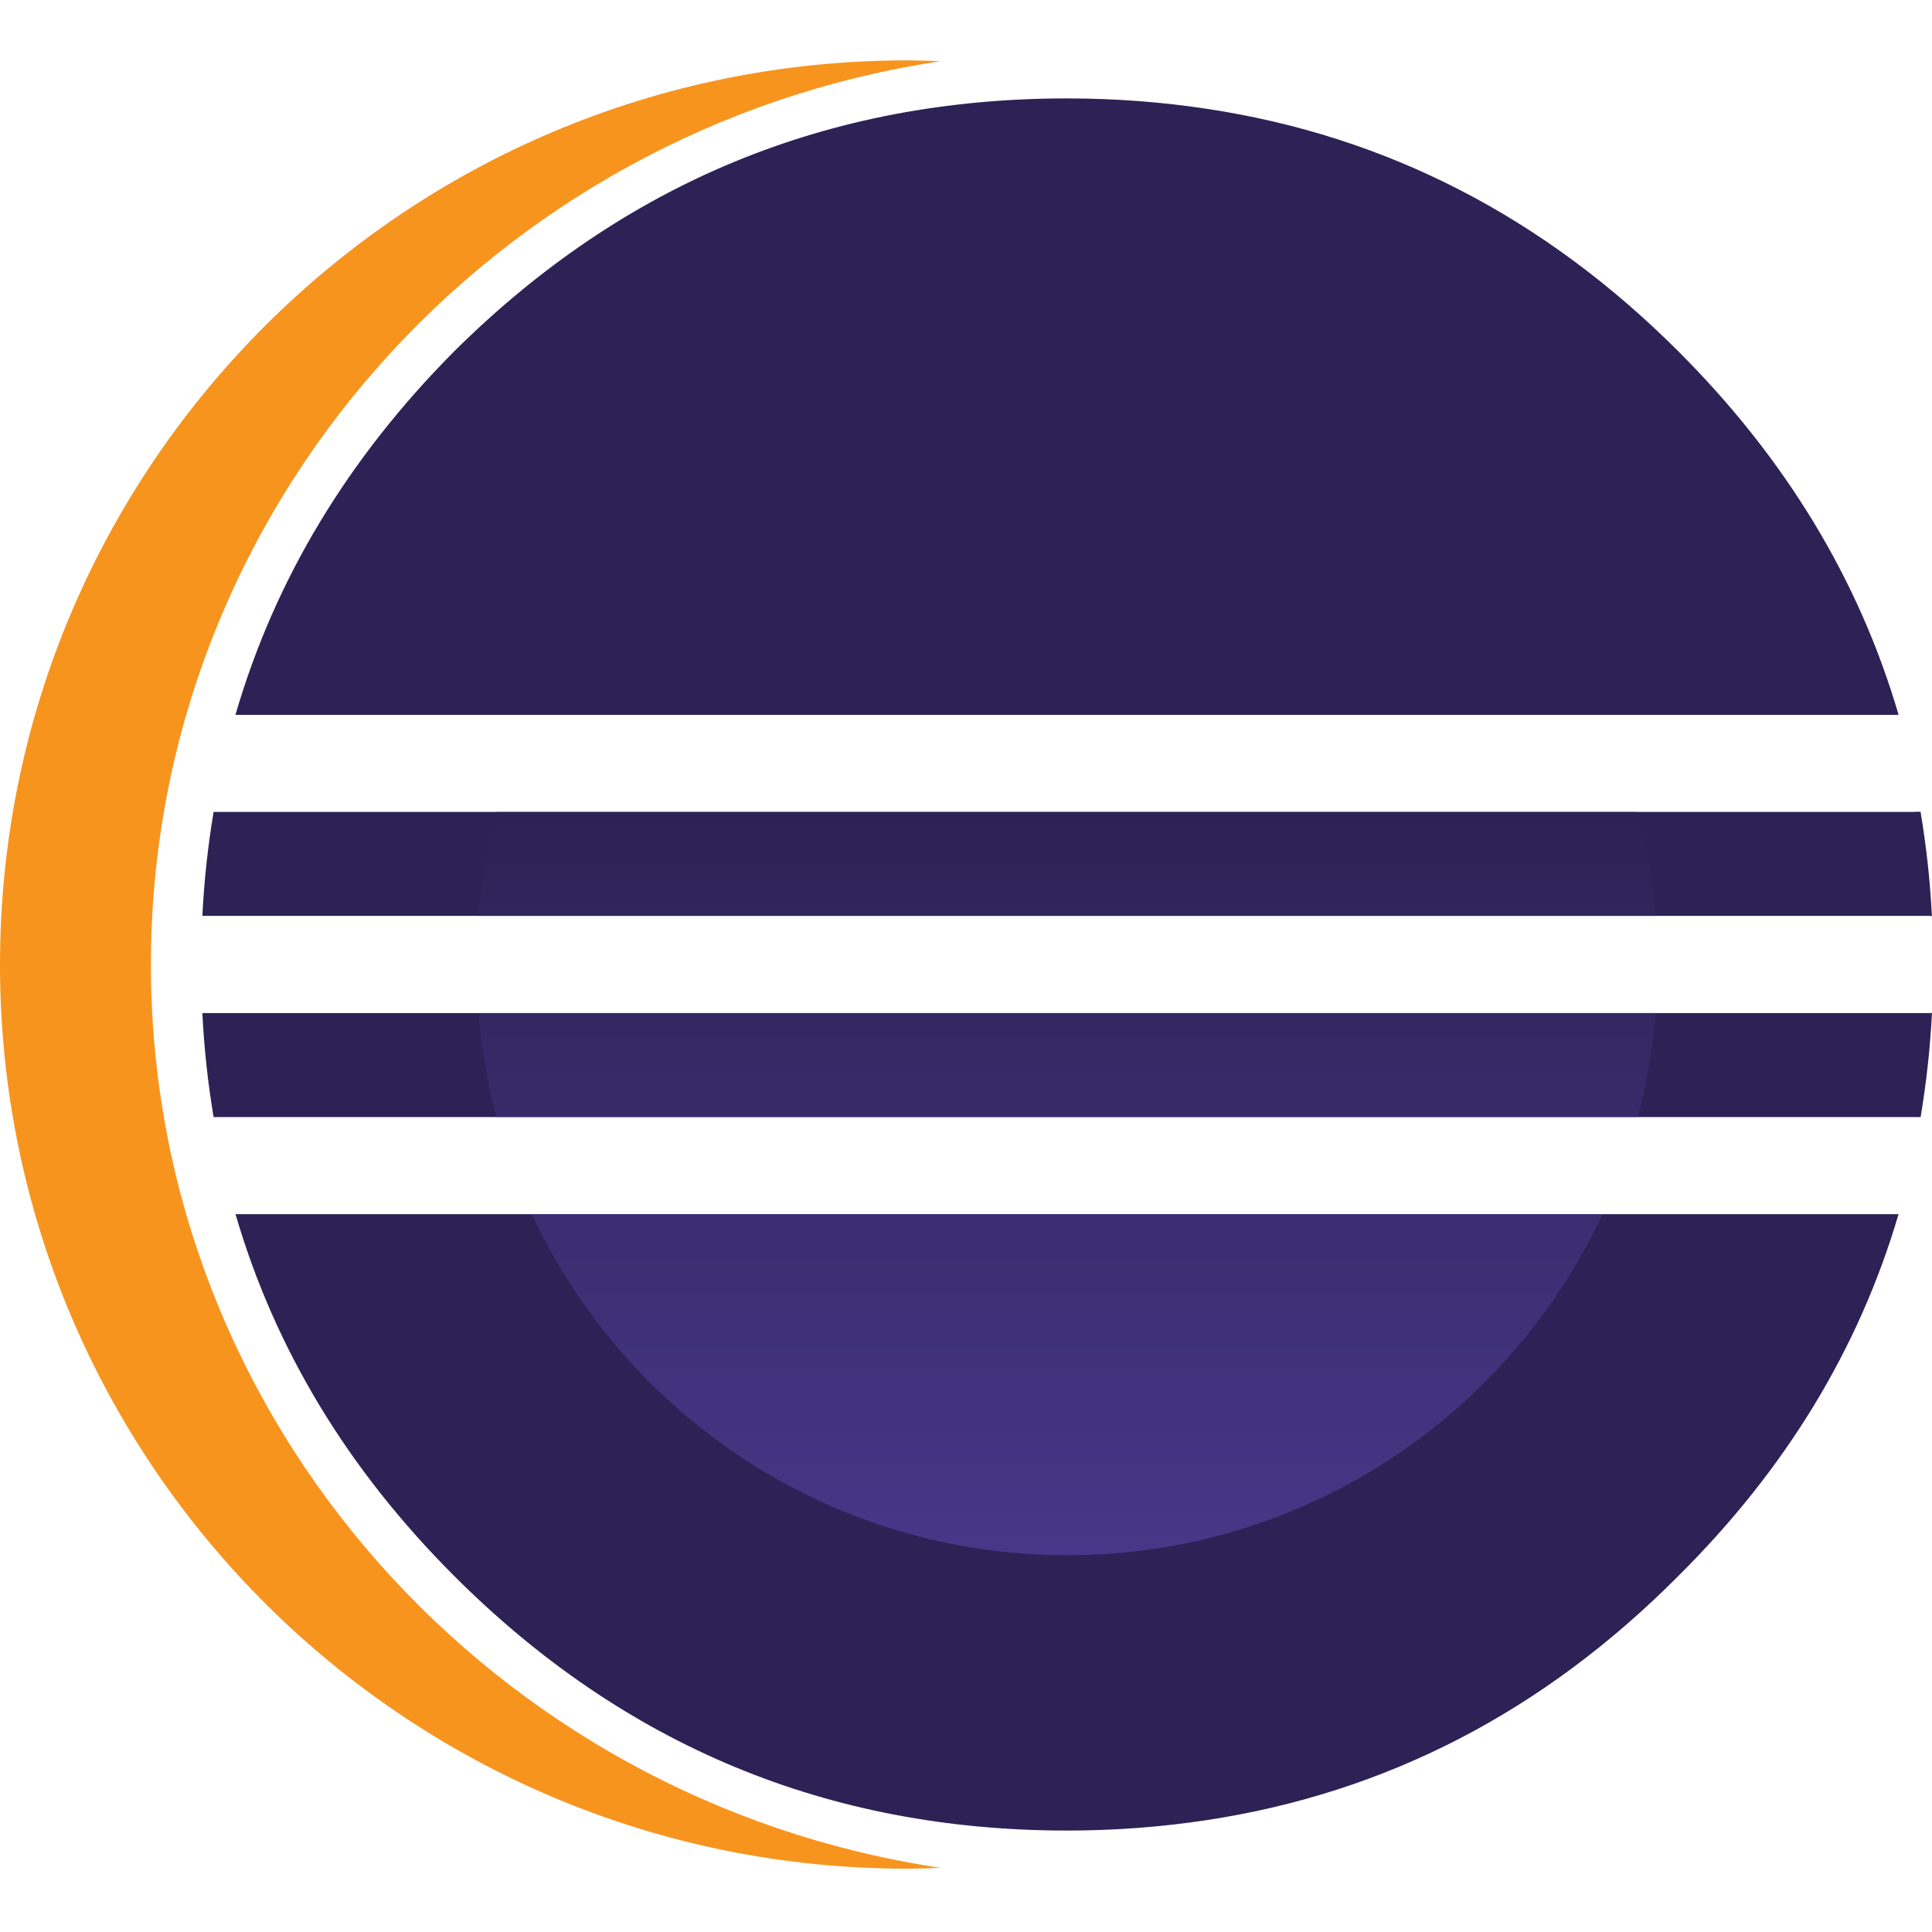 <svg width="160" height="160" viewBox="0 0 160 160" fill="none" xmlns="http://www.w3.org/2000/svg">
<rect width="160" height="160" fill="white"/>
<path d="M44.035 100.547H19.502C22.75 111.69 28.778 121.678 37.603 130.503C51.672 144.575 68.589 151.599 88.372 151.599C92.327 151.599 96.158 151.305 99.88 150.743C114.781 148.494 127.827 141.757 139.005 130.503C147.887 121.681 153.958 111.69 157.231 100.547H147.275H132.717H44.035Z" fill="#2C2255"/>
<path d="M30.507 67.226H17.691C17.222 70.042 16.903 72.916 16.758 75.864H31.99H39.631H149.924H159.991C159.845 72.916 159.525 70.042 159.052 67.226" fill="#2C2255"/>
<path d="M16.758 83.886C16.903 86.836 17.221 89.71 17.691 92.525H31.015H41.115H149.024H159.055C159.527 89.71 159.849 86.836 159.996 83.886" fill="#2C2255"/>
<path d="M157.234 59.202C153.964 48.029 147.892 37.995 139.005 29.107C127.857 17.96 114.847 11.27 99.994 9.019C96.237 8.449 92.368 8.15 88.372 8.15C68.589 8.15 51.67 15.138 37.603 29.107C28.775 37.995 22.744 48.029 19.498 59.202" fill="#2C2255"/>
<path d="M12.498 79.878C12.498 42.04 40.916 10.601 77.884 5.072C76.967 5.038 76.045 5 75.119 5C33.634 5 0 38.525 0 79.878C0 121.232 33.632 154.754 75.119 154.754C76.048 154.754 76.97 154.72 77.89 154.685C40.916 149.155 12.498 117.717 12.498 79.878Z" fill="#F7941E"/>
<path d="M137.118 75.863C136.878 72.902 136.379 70.014 135.635 67.224H41.115C40.371 70.011 39.871 72.9 39.631 75.863H137.118Z" fill="url(#paint0_linear_608_13179)"/>
<path d="M137.118 83.886H39.632C39.873 86.847 40.369 89.734 41.115 92.525H135.637C136.381 89.735 136.878 86.847 137.118 83.886Z" fill="url(#paint1_linear_608_13179)"/>
<path d="M88.375 128.798C108.004 128.798 124.925 117.233 132.717 100.547H44.034C51.826 117.233 68.746 128.798 88.375 128.798Z" fill="url(#paint2_linear_608_13179)"/>
<path d="M32.407 83.886H39.563H137.301H150.141H159.895C159.962 82.61 160 81.325 160 80.03C160 78.631 159.949 77.245 159.87 75.862H150.139H137.3H39.562H31.9H16.758C16.678 77.242 16.627 78.631 16.627 80.03C16.627 81.325 16.665 82.61 16.733 83.886H32.407Z" fill="white"/>
<path d="M43.748 59.202H19.496C18.699 61.815 18.185 64.495 17.691 67.227H30.182H40.818H135.585H149.007H158.599C158.104 64.497 157.467 61.818 156.671 59.202" fill="white"/>
<path d="M149.386 92.524H135.965H41.199H31.071H17.689C18.17 95.254 18.716 97.932 19.5 100.547H44.126H133.037H147.634H157.14C157.922 97.935 158.554 95.257 159.036 92.524H149.386Z" fill="white"/>
<defs>
<linearGradient id="paint0_linear_608_13179" x1="88.373" y1="161.336" x2="88.373" y2="53.446" gradientUnits="userSpaceOnUse">
<stop offset="0.303" stop-color="#473788"/>
<stop offset="0.872" stop-color="#2C2255"/>
</linearGradient>
<linearGradient id="paint1_linear_608_13179" x1="88.375" y1="161.337" x2="88.375" y2="53.447" gradientUnits="userSpaceOnUse">
<stop offset="0.303" stop-color="#473788"/>
<stop offset="0.872" stop-color="#2C2255"/>
</linearGradient>
<linearGradient id="paint2_linear_608_13179" x1="88.375" y1="161.333" x2="88.375" y2="53.451" gradientUnits="userSpaceOnUse">
<stop offset="0.303" stop-color="#473788"/>
<stop offset="0.863" stop-color="#2C2255"/>
</linearGradient>
</defs>
</svg>
